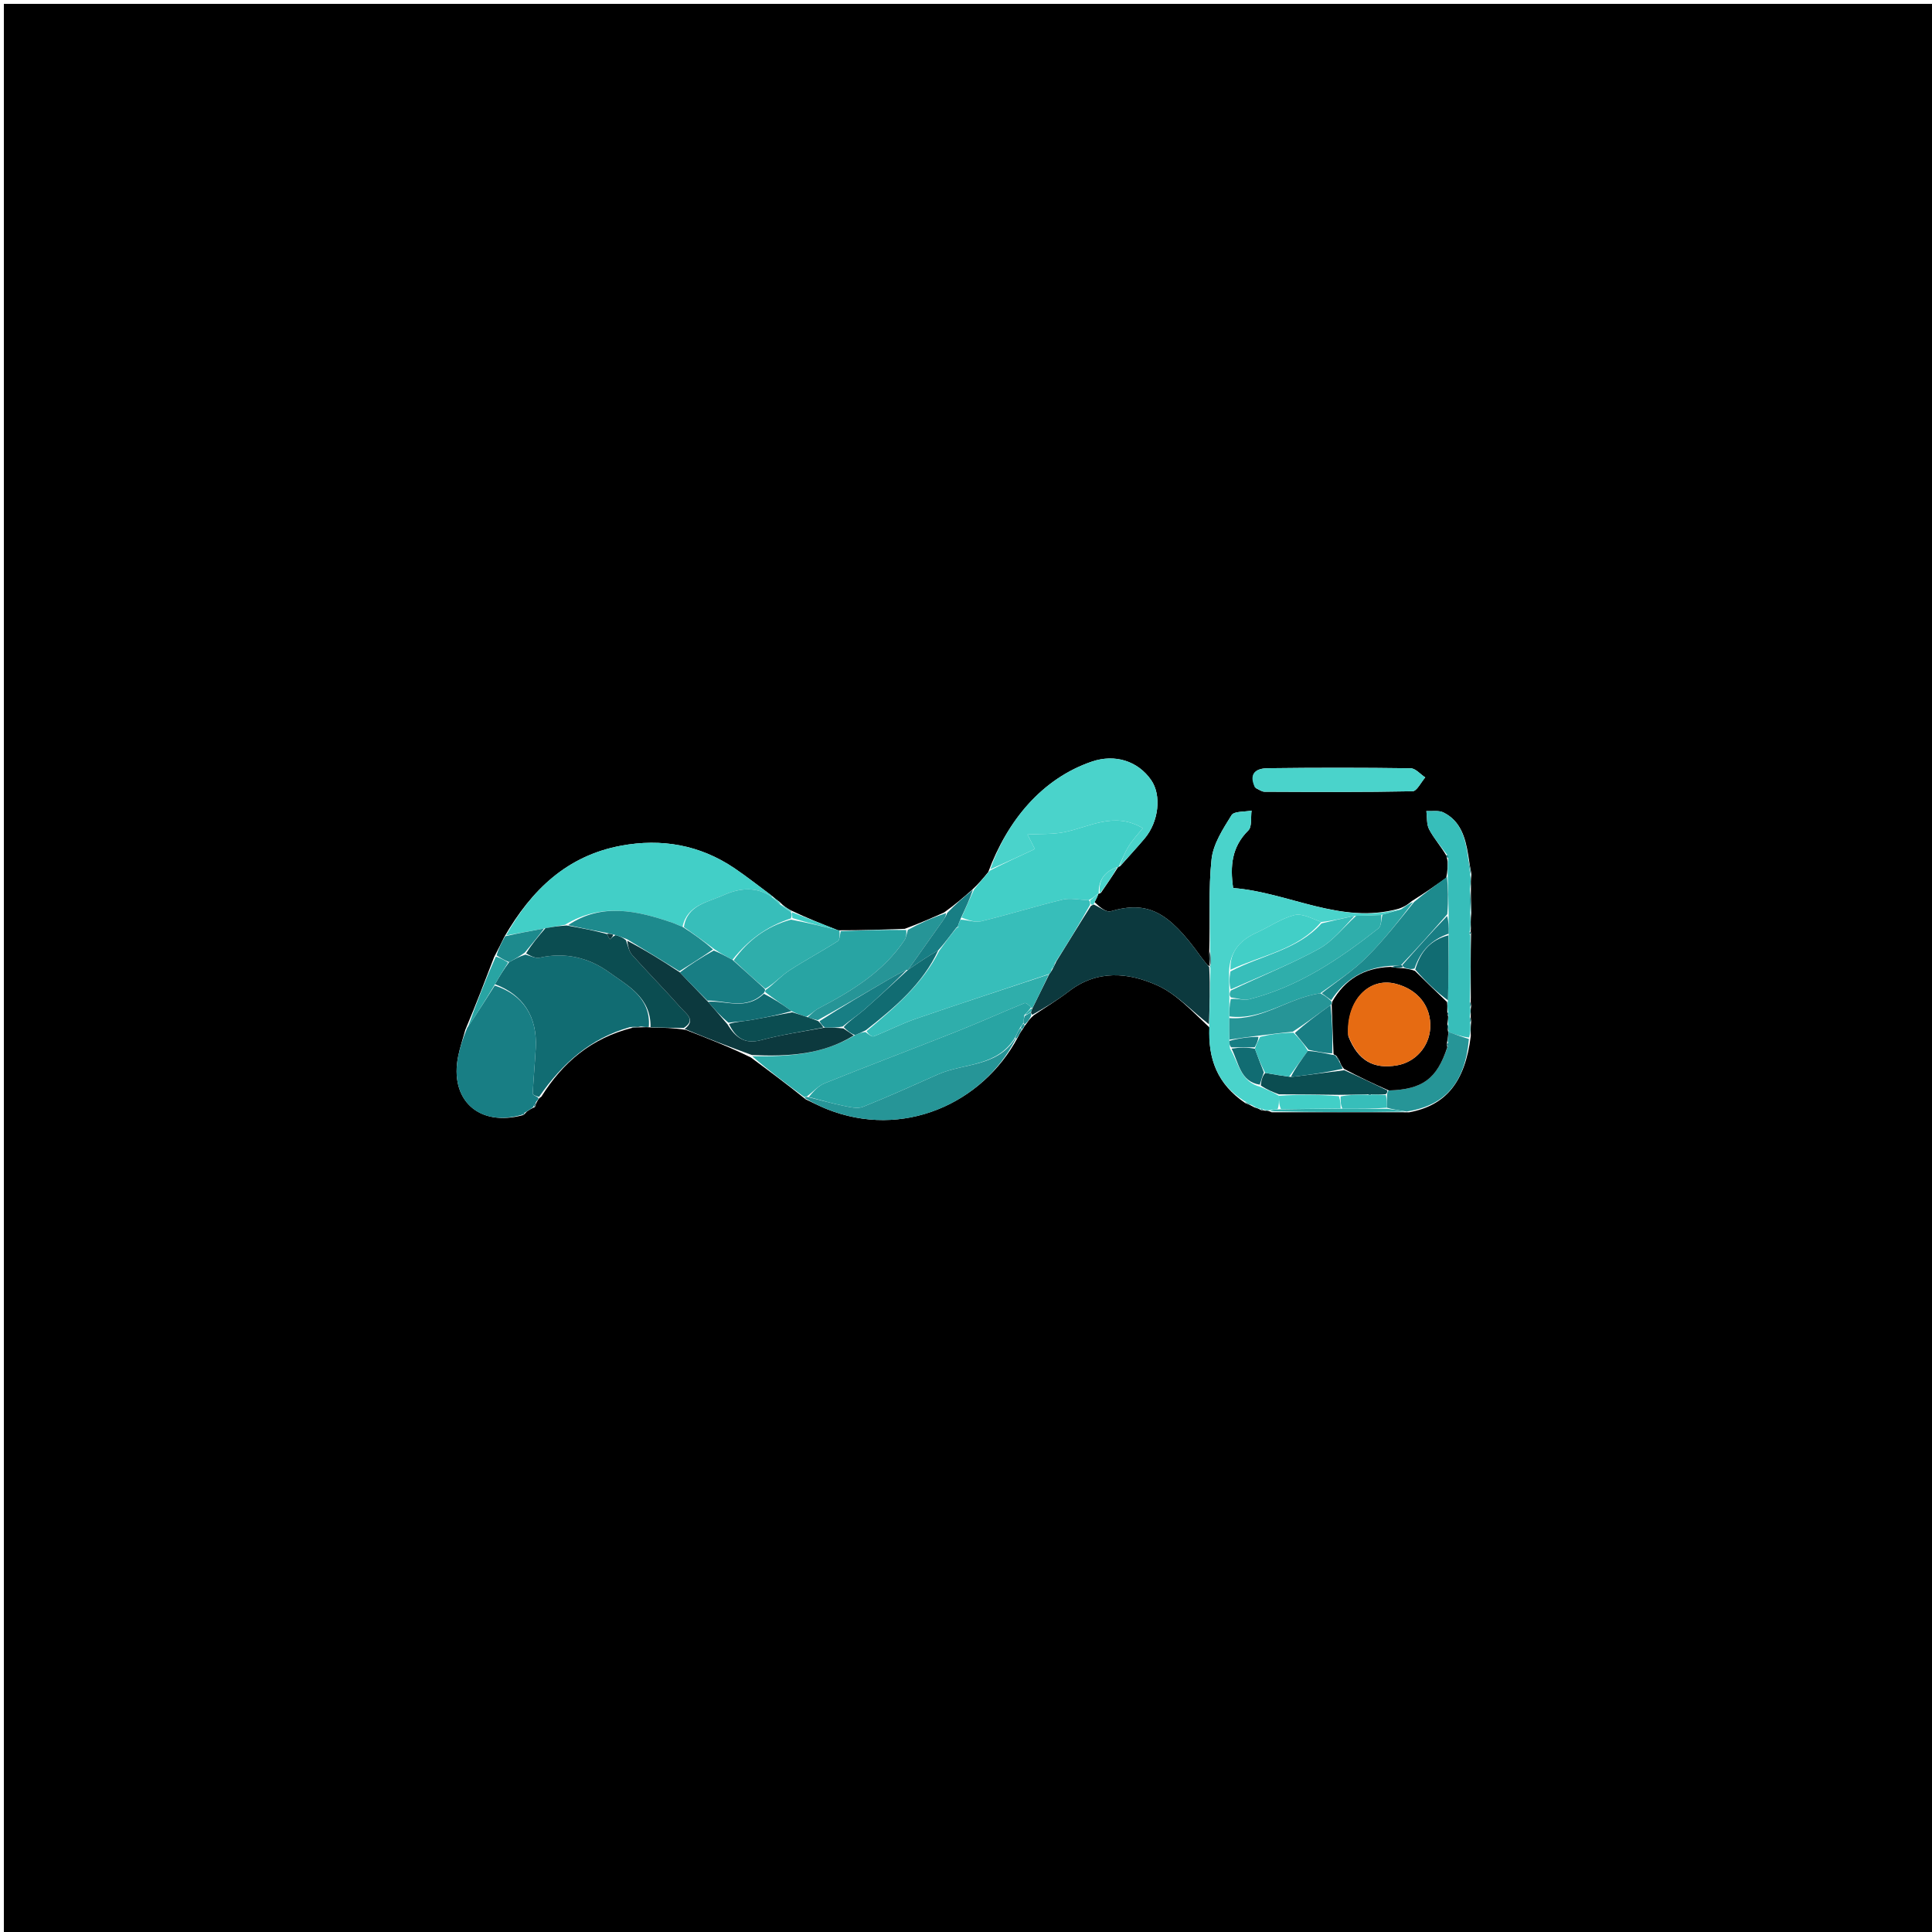 <svg version="1.1" id="Layer_1" xmlns="http://www.w3.org/2000/svg" xmlns:xlink="http://www.w3.org/1999/xlink" x="0px" y="0px"
	 width="100%" viewBox="0 0 500 500" enable-background="new 0 0 500 500" xml:space="preserve">
<path fill="#000000" opacity="1" stroke="none" 
	d="
M269,501 
	C179.333,501 90.167,501 1,501 
	C1,334.333 1,167.667 1,1 
	C167.667,1 334.333,1 501,1 
	C501,167.667 501,334.333 501,501 
	C423.833,501 346.667,501 269,501 
M264.83,266.136 
	C264.976,265.839 265.123,265.542 265.697,264.867 
	C266.117,264.234 266.538,263.602 267.585,262.707 
	C270.605,260.669 273.743,258.784 276.622,256.564 
	C283.957,250.907 292.019,251.633 299.541,255.033 
	C304.489,257.27 308.465,261.656 313.04,265.938 
	C312.59,273.937 315.019,280.569 322.265,285.466 
	C322.851,285.69 323.437,285.913 324.634,286.581 
	C325.117,286.715 325.601,286.85 326.413,287.33 
	C326.413,287.33 326.882,287.249 327.407,287.467 
	C327.777,287.421 328.148,287.376 329.113,287.856 
	C340.722,287.864 352.33,287.872 364.713,287.86 
	C374.168,286.088 379.154,280.102 380.638,268.129 
	C380.597,267.087 380.556,266.045 380.739,264.352 
	C380.663,263.905 380.587,263.458 380.638,262.346 
	C380.595,261.898 380.553,261.451 380.741,260.355 
	C380.663,259.91 380.585,259.465 380.641,258.092 
	C380.606,252.733 380.571,247.375 380.713,241.505 
	C380.655,241.334 380.598,241.163 380.666,240.199 
	C380.62,239.131 380.574,238.063 380.779,236.152 
	C380.708,234.115 380.637,232.078 380.681,229.28 
	C380.646,228.512 380.611,227.745 380.815,226.263 
	C380.55,224.857 380.285,223.45 379.97,221.246 
	C379.241,216.759 378.01,212.476 373.569,210.268 
	C372.338,209.656 370.635,209.993 369.148,209.895 
	C369.356,211.494 369.159,213.307 369.862,214.646 
	C371.06,216.928 372.824,218.912 374.335,221.468 
	C374.363,221.786 374.505,222.041 374.641,222.963 
	C374.649,224.195 374.657,225.427 374.279,227.215 
	C371.523,229.149 368.768,231.083 365.386,233.196 
	C364.555,233.883 363.724,234.569 362.037,235.162 
	C346.966,239.371 333.541,230.936 319.139,229.82 
	C318.309,224.132 318.77,219.157 323.059,214.924 
	C324.058,213.937 323.661,211.535 323.906,209.784 
	C322.122,210.139 319.385,209.901 318.73,210.956 
	C316.526,214.505 313.98,218.396 313.549,222.372 
	C312.713,230.096 313.223,237.966 312.94,246.616 
	C312.991,247.769 313.043,248.923 313.064,250.063 
	C313.064,250.063 313.097,250.079 312.488,249.743 
	C311.88,248.977 311.238,248.236 310.669,247.442 
	C302.448,235.991 297.064,233.027 287.484,235.821 
	C286.274,236.173 284.532,234.703 283.268,233.475 
	C283.674,232.711 284.079,231.947 284.291,231.235 
	C284.291,231.235 284.354,231.424 284.919,231.059 
	C286.46,228.809 288.001,226.559 289.403,224.334 
	C289.403,224.334 289.446,224.468 289.982,224.079 
	C292.063,221.728 294.189,219.416 296.215,217.02 
	C299.909,212.651 300.647,205.798 297.915,201.877 
	C294.481,196.946 288.561,195.06 282.579,197.096 
	C269.687,201.485 260.711,212.363 255.754,225.697 
	C254.54,227.182 253.327,228.667 251.485,230.371 
	C249.337,232.244 247.19,234.116 244.332,236.15 
	C241.212,237.535 238.093,238.92 234.146,240.379 
	C228.597,240.577 223.049,240.776 216.885,240.758 
	C212.904,239.195 208.923,237.632 204.578,235.557 
	C203.707,235.051 202.836,234.545 201.795,233.447 
	C201.169,232.985 200.543,232.522 199.454,231.591 
	C196.336,229.287 193.293,226.871 190.083,224.701 
	C181.136,218.654 171.219,216.918 160.725,218.867 
	C146.857,221.443 137.627,230.161 130.493,242.507 
	C129.75,244.029 129.007,245.55 127.883,247.676 
	C125.548,253.776 123.213,259.876 120.417,266.536 
	C119.804,268.771 119.07,270.98 118.599,273.245 
	C116.231,284.627 123.899,291.727 135.417,288.582 
	C135.683,288.456 135.801,288.246 136.347,287.668 
	C136.876,287.302 137.404,286.936 138.44,286.499 
	C138.567,286.016 138.695,285.533 139.269,284.627 
	C139.365,284.445 139.461,284.264 140.115,283.799 
	C145.587,275.066 152.909,268.687 163.742,265.968 
	C164.493,265.913 165.245,265.857 166.636,265.842 
	C167.062,265.817 167.488,265.792 168.811,265.919 
	C171.52,265.961 174.229,266.002 177.46,266.532 
	C183.02,268.695 188.58,270.858 194.307,273.659 
	C198.93,277.084 203.552,280.51 208.53,284.513 
	C210.323,285.348 212.082,286.266 213.914,287.005 
	C233.597,294.941 254.225,285.622 263.361,268.555 
	C263.713,267.845 264.065,267.135 264.83,266.136 
M325.012,203.98 
	C325.764,204.3 326.515,204.897 327.268,204.901 
	C340.037,204.957 352.808,205.033 365.573,204.777 
	C366.689,204.755 367.76,202.444 368.851,201.196 
	C367.59,200.371 366.339,198.848 365.067,198.83 
	C352.742,198.66 340.413,198.661 328.088,198.815 
	C325.382,198.849 322.968,199.899 325.012,203.98 
z"/>
<path fill="#42CFC7" opacity="1" stroke="none" 
	d="
M130.979,242.089 
	C137.627,230.161 146.857,221.443 160.725,218.867 
	C171.219,216.918 181.136,218.654 190.083,224.701 
	C193.293,226.871 196.336,229.287 199.714,231.805 
	C199.974,232.019 199.94,232.074 199.57,231.998 
	C195.219,229.123 190.666,230.091 187.086,231.733 
	C183.275,233.481 177.823,234.162 176.637,239.862 
	C175.53,239.458 174.803,239.06 174.03,238.795 
	C164.84,235.64 155.662,233.589 146.229,239.328 
	C144.28,239.673 142.721,239.943 140.801,240.296 
	C137.286,240.949 134.132,241.519 130.979,242.089 
z"/>
<path fill="#116C72" opacity="1" stroke="none" 
	d="
M162.996,265.832 
	C152.909,268.687 145.587,275.066 139.512,283.868 
	C138.546,283.632 137.852,283.31 137.867,283.025 
	C138.076,279.097 138.442,275.178 138.654,271.25 
	C139.094,263.074 135.353,257.416 128.105,254.716 
	C129.285,252.614 130.397,250.855 131.779,248.991 
	C133.257,248.197 134.465,247.507 136.009,247.047 
	C137.466,247.484 138.673,248.07 139.695,247.838 
	C146.256,246.348 152.432,247.864 157.563,251.573 
	C162.344,255.028 168.515,258.119 167.914,265.766 
	C167.488,265.792 167.062,265.817 166.087,265.672 
	C164.691,265.612 163.844,265.722 162.996,265.832 
z"/>
<path fill="#0C393E" opacity="1" stroke="none" 
	d="
M283.036,234.077 
	C284.532,234.703 286.274,236.173 287.484,235.821 
	C297.064,233.027 302.448,235.991 310.669,247.442 
	C311.238,248.236 311.88,248.977 312.942,250.293 
	C313.223,255.589 313.05,260.334 312.876,265.08 
	C308.465,261.656 304.489,257.27 299.541,255.033 
	C292.019,251.633 283.957,250.907 276.622,256.564 
	C273.743,258.784 270.605,260.669 267.219,262.598 
	C266.853,262.489 266.76,262.007 266.885,261.784 
	C267.027,261.392 267.044,261.222 267.275,260.782 
	C268.802,257.734 270.113,254.958 271.581,252.042 
	C271.917,251.678 272.03,251.424 272.333,250.948 
	C272.791,250.155 272.992,249.554 273.433,248.724 
	C276.48,243.85 279.287,239.205 282.329,234.439 
	C282.722,234.238 282.879,234.157 283.036,234.077 
z"/>
<path fill="#4AD3CB" opacity="1" stroke="none" 
	d="
M312.958,265.509 
	C313.05,260.334 313.223,255.589 313.246,250.462 
	C313.097,250.079 313.064,250.063 313.289,249.821 
	C313.402,248.312 313.289,247.044 313.176,245.776 
	C313.223,237.966 312.713,230.096 313.549,222.372 
	C313.98,218.396 316.526,214.505 318.73,210.956 
	C319.385,209.901 322.122,210.139 323.906,209.784 
	C323.661,211.535 324.058,213.937 323.059,214.924 
	C318.77,219.157 318.309,224.132 319.139,229.82 
	C333.541,230.936 346.966,239.371 362.145,235.301 
	C360.763,235.861 359.274,236.282 357.461,236.802 
	C355.072,236.939 353.008,236.976 350.562,237.024 
	C347.457,237.679 344.734,238.324 341.911,238.617 
	C339.519,237.722 337.003,236.309 334.983,236.827 
	C331.561,237.706 328.49,239.886 325.203,241.368 
	C320.954,243.283 318.257,246.239 318.079,251.507 
	C318.102,253.313 318.128,254.704 318.137,256.423 
	C318.142,257.189 318.164,257.627 318.156,258.481 
	C318.145,260.281 318.163,261.666 318.141,263.478 
	C318.129,265.622 318.156,267.339 318.158,269.39 
	C318.173,270.169 318.213,270.613 318.33,271.387 
	C320.604,275.095 320.984,279.939 326.223,281.294 
	C327.992,282.071 329.491,282.641 330.99,283.592 
	C331.014,284.991 331.037,286.008 330.636,287.075 
	C329.648,287.193 329.083,287.261 328.519,287.33 
	C328.148,287.376 327.777,287.421 327.113,287.218 
	C326.563,286.744 326.318,286.749 326.084,286.984 
	C325.601,286.85 325.117,286.715 324.216,286.151 
	C323.23,285.479 322.661,285.236 322.093,284.993 
	C315.019,280.569 312.59,273.937 312.958,265.509 
z"/>
<path fill="#42CFC7" opacity="1" stroke="none" 
	d="
M252.114,230.153 
	C253.327,228.667 254.54,227.182 256.187,225.303 
	C260.365,223.179 264.11,221.449 267.829,219.732 
	C267.144,218.379 266.303,216.722 265.92,215.966 
	C269.383,215.776 272.441,215.951 275.353,215.379 
	C281.94,214.086 288.291,209.924 295.744,214.324 
	C294.439,215.968 293.095,217.37 292.101,218.988 
	C291.043,220.709 290.317,222.633 289.446,224.468 
	C289.446,224.468 289.403,224.334 289.111,224.402 
	C285.572,225.659 284.225,228.068 284.354,231.424 
	C284.354,231.424 284.291,231.235 284.109,231.334 
	C283.328,231.957 282.729,232.482 281.727,232.978 
	C279.221,232.877 277.004,232.337 275.034,232.814 
	C267.952,234.532 260.981,236.711 253.9,238.433 
	C252.326,238.816 250.47,238.044 248.84,237.465 
	C249.995,234.802 251.054,232.478 252.114,230.153 
z"/>
<path fill="#4AD3CB" opacity="1" stroke="none" 
	d="
M289.714,224.273 
	C290.317,222.633 291.043,220.709 292.101,218.988 
	C293.095,217.37 294.439,215.968 295.744,214.324 
	C288.291,209.924 281.94,214.086 275.353,215.379 
	C272.441,215.951 269.383,215.776 265.92,215.966 
	C266.303,216.722 267.144,218.379 267.829,219.732 
	C264.11,221.449 260.365,223.179 256.271,224.987 
	C260.711,212.363 269.687,201.485 282.579,197.096 
	C288.561,195.06 294.481,196.946 297.915,201.877 
	C300.647,205.798 299.909,212.651 296.215,217.02 
	C294.189,219.416 292.063,221.728 289.714,224.273 
z"/>
<path fill="#2FAEAB" opacity="1" stroke="none" 
	d="
M271.425,252.181 
	C270.113,254.958 268.802,257.734 267.244,260.759 
	C266.999,261.007 266.936,260.962 266.838,260.667 
	C266.209,260.095 265.526,259.447 265.168,259.593 
	C259.319,261.982 253.556,264.581 247.686,266.913 
	C236.282,271.442 224.799,275.771 213.414,280.349 
	C211.736,281.024 210.422,282.605 208.745,283.795 
	C208.551,283.822 208.174,283.935 208.174,283.935 
	C203.552,280.51 198.93,277.084 194.68,273.363 
	C204.105,273.476 212.967,272.921 221.27,267.887 
	C222.345,267.465 223.114,267.127 223.995,267.084 
	C224.788,267.679 225.635,268.401 226.126,268.21 
	C229.817,266.769 233.358,264.914 237.097,263.628 
	C248.503,259.706 259.977,255.982 271.425,252.181 
z"/>
<path fill="#187E84" opacity="1" stroke="none" 
	d="
M128.038,255.059 
	C135.353,257.416 139.094,263.074 138.654,271.25 
	C138.442,275.178 138.076,279.097 137.867,283.025 
	C137.852,283.31 138.546,283.632 139.233,284.01 
	C139.461,284.264 139.365,284.445 138.875,284.986 
	C138.299,285.754 138.115,286.162 137.932,286.57 
	C137.404,286.936 136.876,287.302 135.919,287.881 
	C135.31,288.203 135.159,288.345 135.039,288.519 
	C123.899,291.727 116.231,284.627 118.599,273.245 
	C119.07,270.98 119.804,268.771 120.899,266.029 
	C123.601,262.034 125.819,258.546 128.038,255.059 
z"/>
<path fill="#28A4A3" opacity="1" stroke="none" 
	d="
M217.5,240.974 
	C223.049,240.776 228.597,240.577 234.53,240.688 
	C234.644,241.77 234.523,242.645 234.082,243.304 
	C228.557,251.559 220.394,256.498 211.845,260.968 
	C210.778,261.526 209.929,262.502 208.657,263.141 
	C207.229,262.658 206.121,262.317 204.858,261.677 
	C202.467,259.92 200.23,258.463 198.024,256.746 
	C198.068,256.313 198.082,256.139 198.368,256.055 
	C200.473,254.488 202.132,252.568 204.173,251.231 
	C208.282,248.539 212.64,246.229 216.784,243.587 
	C217.376,243.21 217.351,241.867 217.584,240.977 
	C217.556,240.983 217.5,240.974 217.5,240.974 
z"/>
<path fill="#37BEBA" opacity="1" stroke="none" 
	d="
M380.536,242.016 
	C380.571,247.375 380.606,252.733 380.411,258.718 
	C380.291,259.898 380.401,260.45 380.511,261.003 
	C380.553,261.451 380.595,261.898 380.41,262.842 
	C380.293,263.893 380.404,264.448 380.514,265.004 
	C380.556,266.045 380.597,267.087 380.223,268.509 
	C378.18,268.289 376.553,267.689 374.868,267.104 
	C374.81,267.119 374.766,267.009 374.894,266.678 
	C374.938,265.889 374.853,265.432 374.75,264.661 
	C374.748,263.928 374.764,263.509 374.866,262.785 
	C374.886,262.279 374.82,262.078 374.699,261.562 
	C374.599,260.61 374.554,259.973 374.725,258.887 
	C374.911,252.978 374.88,247.517 374.909,241.64 
	C374.934,239.827 374.899,238.431 374.906,236.572 
	C374.852,232.958 374.758,229.808 374.664,226.658 
	C374.657,225.427 374.649,224.195 374.758,222.366 
	C374.851,221.414 374.676,221.165 374.351,221.021 
	C372.824,218.912 371.06,216.928 369.862,214.646 
	C369.159,213.307 369.356,211.494 369.148,209.895 
	C370.635,209.993 372.338,209.656 373.569,210.268 
	C378.01,212.476 379.241,216.759 379.95,222.005 
	C380.146,224.169 380.361,225.573 380.576,226.977 
	C380.611,227.745 380.646,228.512 380.448,229.971 
	C380.318,232.774 380.423,234.885 380.528,236.995 
	C380.574,238.063 380.62,239.131 380.474,240.694 
	C380.132,241.537 380.217,241.813 380.536,242.016 
z"/>
<path fill="#0B4D51" opacity="1" stroke="none" 
	d="
M168.362,265.843 
	C168.515,258.119 162.344,255.028 157.563,251.573 
	C152.432,247.864 146.256,246.348 139.695,247.838 
	C138.673,248.07 137.466,247.484 136.158,246.746 
	C137.701,244.215 139.432,242.214 141.162,240.214 
	C142.721,239.943 144.28,239.673 146.641,239.508 
	C150.646,240.224 153.849,240.834 157.095,241.731 
	C157.374,242.378 157.612,242.737 157.849,243.097 
	C158.237,242.725 158.625,242.354 159.334,241.995 
	C160.435,242.329 161.217,242.651 162.005,243.349 
	C162.53,244.879 162.803,246.256 163.609,247.153 
	C167.802,251.819 172.206,256.296 176.365,260.991 
	C177.562,262.342 180.196,263.992 176.938,266.044 
	C174.229,266.002 171.52,265.961 168.362,265.843 
z"/>
<path fill="#0C393E" opacity="1" stroke="none" 
	d="
M177.199,266.288 
	C180.196,263.992 177.562,262.342 176.365,260.991 
	C172.206,256.296 167.802,251.819 163.609,247.153 
	C162.803,246.256 162.53,244.879 162.334,243.471 
	C167.049,245.931 171.441,248.643 175.951,251.649 
	C178.408,254.279 180.747,256.616 183.229,259.245 
	C184.961,261.284 186.549,263.031 188.276,265.094 
	C190.398,268.614 192.802,270.295 196.954,269.185 
	C202.251,267.77 207.714,266.976 213.512,265.923 
	C215.278,265.954 216.638,265.977 218.259,266.15 
	C219.335,266.857 220.149,267.413 220.964,267.97 
	C212.967,272.921 204.105,273.476 194.597,273.043 
	C188.58,270.858 183.02,268.695 177.199,266.288 
z"/>
<path fill="#269597" opacity="1" stroke="none" 
	d="
M208.352,284.224 
	C208.174,283.935 208.551,283.822 209.118,283.929 
	C212.575,284.768 215.445,285.604 218.364,286.193 
	C219.992,286.521 221.929,287.004 223.338,286.443 
	C229.886,283.834 236.313,280.918 242.756,278.05 
	C249.454,275.068 258.085,276.193 262.716,268.749 
	C262.767,268.797 262.869,268.893 262.869,268.893 
	C254.225,285.622 233.597,294.941 213.914,287.005 
	C212.082,286.266 210.323,285.348 208.352,284.224 
z"/>
<path fill="#4AD3CB" opacity="1" stroke="none" 
	d="
M324.749,203.76 
	C322.968,199.899 325.382,198.849 328.088,198.815 
	C340.413,198.661 352.742,198.66 365.067,198.83 
	C366.339,198.848 367.59,200.371 368.851,201.196 
	C367.76,202.444 366.689,204.755 365.573,204.777 
	C352.808,205.033 340.037,204.957 327.268,204.901 
	C326.515,204.897 325.764,204.3 324.749,203.76 
z"/>
<path fill="#28A4A3" opacity="1" stroke="none" 
	d="
M357.785,236.702 
	C359.274,236.282 360.763,235.861 362.572,235.348 
	C363.724,234.569 364.555,233.883 365.696,233.477 
	C361.873,238.496 357.983,243.482 353.527,247.894 
	C350.071,251.316 345.907,254.022 341.668,257.058 
	C333.376,258.28 326.674,264.126 318.181,263.051 
	C318.163,261.666 318.145,260.281 318.513,258.546 
	C320.355,258.36 321.92,258.956 323.249,258.62 
	C335.97,255.404 346.596,248.256 356.717,240.278 
	C357.516,239.648 357.449,237.92 357.785,236.702 
z"/>
<path fill="#1D8A8D" opacity="1" stroke="none" 
	d="
M342.058,257.046 
	C345.907,254.022 350.071,251.316 353.527,247.894 
	C357.983,243.482 361.873,238.496 366.009,233.387 
	C368.768,231.083 371.523,229.149 374.471,226.937 
	C374.758,229.808 374.852,232.958 374.557,236.592 
	C370.422,241.301 366.675,245.526 362.57,249.791 
	C361.492,249.89 360.773,249.947 359.661,249.974 
	C352.892,250.497 348.043,253.501 344.51,258.855 
	C343.532,258.156 342.795,257.601 342.058,257.046 
z"/>
<path fill="#269597" opacity="1" stroke="none" 
	d="
M374.925,267.089 
	C376.553,267.689 378.18,268.289 380.155,268.895 
	C379.154,280.102 374.168,286.088 364.029,287.669 
	C361.915,287.307 360.485,287.134 358.952,286.681 
	C358.895,285.407 358.941,284.413 358.983,283.211 
	C359.074,282.729 359.084,282.454 359.431,282.211 
	C368.226,281.955 371.918,279.125 374.683,270.763 
	C374.863,270.273 374.831,269.988 374.634,269.382 
	C374.695,268.394 374.81,267.742 374.925,267.089 
z"/>
<path fill="#269597" opacity="1" stroke="none" 
	d="
M208.978,263.284 
	C209.929,262.502 210.778,261.526 211.845,260.968 
	C220.394,256.498 228.557,251.559 234.082,243.304 
	C234.523,242.645 234.644,241.77 234.943,240.65 
	C238.093,238.92 241.212,237.535 244.804,236.313 
	C244.843,237.088 244.412,237.702 243.979,238.314 
	C240.986,242.54 237.992,246.766 234.999,250.995 
	C234.999,250.999 234.991,250.999 234.631,251.016 
	C232.867,251.826 231.453,252.603 230.061,253.417 
	C224.022,256.951 217.99,260.496 211.636,264.02 
	C210.537,263.763 209.758,263.523 208.978,263.284 
z"/>
<path fill="#187E84" opacity="1" stroke="none" 
	d="
M234.999,250.992 
	C237.992,246.766 240.986,242.54 243.979,238.314 
	C244.412,237.702 244.843,237.088 245.159,236.232 
	C247.19,234.116 249.337,232.244 251.799,230.262 
	C251.054,232.478 249.995,234.802 248.654,237.669 
	C248.204,238.732 248.036,239.253 247.852,239.805 
	C247.836,239.836 247.776,239.872 247.512,240.063 
	C245.854,242.193 244.461,244.133 242.827,245.927 
	C240.056,247.519 237.528,249.255 234.999,250.992 
z"/>
<path fill="#2FAEAB" opacity="1" stroke="none" 
	d="
M359.054,286.962 
	C360.485,287.134 361.915,287.307 363.642,287.68 
	C352.33,287.872 340.722,287.864 328.816,287.593 
	C329.083,287.261 329.648,287.193 331.095,287.097 
	C336.971,287.007 341.963,286.944 347.42,286.915 
	C351.608,286.953 355.331,286.958 359.054,286.962 
z"/>
<path fill="#28A4A3" opacity="1" stroke="none" 
	d="
M128.105,254.716 
	C125.819,258.546 123.601,262.034 121.13,265.749 
	C123.213,259.876 125.548,253.776 128.329,247.553 
	C129.686,247.986 130.598,248.541 131.509,249.096 
	C130.397,250.855 129.285,252.614 128.105,254.716 
z"/>
<path fill="#1D8A8D" opacity="1" stroke="none" 
	d="
M131.779,248.991 
	C130.598,248.541 129.686,247.986 128.519,247.251 
	C129.007,245.55 129.75,244.029 130.736,242.298 
	C134.132,241.519 137.286,240.949 140.801,240.296 
	C139.432,242.214 137.701,244.215 135.822,246.516 
	C134.465,247.507 133.257,248.197 131.779,248.991 
z"/>
<path fill="#42CFC7" opacity="1" stroke="none" 
	d="
M204.941,236.069 
	C208.923,237.632 212.904,239.195 217.192,240.866 
	C217.5,240.974 217.556,240.983 217.222,240.834 
	C212.948,239.755 209.007,238.825 205.057,237.589 
	C205.008,236.877 204.969,236.471 204.945,236.045 
	C204.96,236.026 204.941,236.069 204.941,236.069 
z"/>
<path fill="#4AD3CB" opacity="1" stroke="none" 
	d="
M284.637,231.242 
	C284.225,228.068 285.572,225.659 289.18,224.39 
	C288.001,226.559 286.46,228.809 284.637,231.242 
z"/>
<path fill="#269597" opacity="1" stroke="none" 
	d="
M380.654,236.574 
	C380.423,234.885 380.318,232.774 380.389,230.352 
	C380.637,232.078 380.708,234.115 380.654,236.574 
z"/>
<path fill="#42CFC7" opacity="1" stroke="none" 
	d="
M201.966,234.039 
	C202.836,234.545 203.707,235.051 204.76,235.813 
	C204.941,236.069 204.96,236.026 204.626,235.975 
	C203.513,235.299 202.734,234.672 201.962,234.036 
	C201.97,234.027 201.966,234.039 201.966,234.039 
z"/>
<path fill="#269597" opacity="1" stroke="none" 
	d="
M380.696,226.62 
	C380.361,225.573 380.146,224.169 379.976,222.404 
	C380.285,223.45 380.55,224.857 380.696,226.62 
z"/>
<path fill="#0C393E" opacity="1" stroke="none" 
	d="
M313.058,246.196 
	C313.289,247.044 313.402,248.312 313.304,249.829 
	C313.043,248.923 312.991,247.769 313.058,246.196 
z"/>
<path fill="#4AD3CB" opacity="1" stroke="none" 
	d="
M282.129,233.006 
	C282.729,232.482 283.328,231.957 284.206,231.308 
	C284.079,231.947 283.674,232.711 283.152,233.776 
	C282.879,234.157 282.722,234.238 282.341,234.051 
	C282.122,233.524 282.126,233.265 282.129,233.006 
z"/>
<path fill="#269597" opacity="1" stroke="none" 
	d="
M266.76,262.007 
	C266.76,262.007 266.853,262.489 266.905,262.729 
	C266.538,263.602 266.117,264.234 265.381,264.971 
	C265.066,265.076 264.86,264.909 264.896,264.595 
	C264.957,263.86 264.983,263.44 265.23,262.895 
	C265.888,262.516 266.324,262.261 266.76,262.007 
z"/>
<path fill="#42CFC7" opacity="1" stroke="none" 
	d="
M199.945,232.039 
	C200.543,232.522 201.169,232.985 201.881,233.743 
	C201.966,234.039 201.97,234.027 201.69,233.922 
	C200.92,233.236 200.43,232.655 199.94,232.074 
	C199.94,232.074 199.974,232.019 199.945,232.039 
z"/>
<path fill="#0B4D51" opacity="1" stroke="none" 
	d="
M163.369,265.9 
	C163.844,265.722 164.691,265.612 165.767,265.652 
	C165.245,265.857 164.493,265.913 163.369,265.9 
z"/>
<path fill="#269597" opacity="1" stroke="none" 
	d="
M264.418,266.424 
	C264.065,267.135 263.713,267.845 263.115,268.724 
	C262.869,268.893 262.767,268.797 262.809,268.458 
	C263.218,267.399 263.587,266.68 264.071,266.076 
	C264.186,266.193 264.418,266.424 264.418,266.424 
z"/>
<path fill="#2FAEAB" opacity="1" stroke="none" 
	d="
M322.179,285.23 
	C322.661,285.236 323.23,285.479 323.911,285.929 
	C323.437,285.913 322.851,285.69 322.179,285.23 
z"/>
<path fill="#116C72" opacity="1" stroke="none" 
	d="
M138.186,286.534 
	C138.115,286.162 138.299,285.754 138.652,285.198 
	C138.695,285.533 138.567,286.016 138.186,286.534 
z"/>
<path fill="#269597" opacity="1" stroke="none" 
	d="
M380.627,264.678 
	C380.404,264.448 380.293,263.893 380.347,263.175 
	C380.587,263.458 380.663,263.905 380.627,264.678 
z"/>
<path fill="#269597" opacity="1" stroke="none" 
	d="
M380.626,260.679 
	C380.401,260.45 380.291,259.898 380.344,259.182 
	C380.585,259.465 380.663,259.91 380.626,260.679 
z"/>
<path fill="#269597" opacity="1" stroke="none" 
	d="
M265.167,265.16 
	C265.123,265.542 264.976,265.839 264.624,266.28 
	C264.418,266.424 264.186,266.193 264.211,265.892 
	C264.435,265.355 264.643,265.128 264.86,264.909 
	C264.86,264.909 265.066,265.076 265.167,265.16 
z"/>
<path fill="#269597" opacity="1" stroke="none" 
	d="
M380.624,241.761 
	C380.217,241.813 380.132,241.537 380.411,241.09 
	C380.598,241.163 380.655,241.334 380.624,241.761 
z"/>
<path fill="#2FAEAB" opacity="1" stroke="none" 
	d="
M326.248,287.157 
	C326.318,286.749 326.563,286.744 326.85,287.109 
	C326.882,287.249 326.413,287.33 326.248,287.157 
z"/>
<path fill="#1D8A8D" opacity="1" stroke="none" 
	d="
M374.343,221.244 
	C374.676,221.165 374.851,221.414 374.818,222 
	C374.505,222.041 374.363,221.786 374.343,221.244 
z"/>
<path fill="#116C72" opacity="1" stroke="none" 
	d="
M135.228,288.55 
	C135.159,288.345 135.31,288.203 135.631,288.023 
	C135.801,288.246 135.683,288.456 135.228,288.55 
z"/>
<path fill="#37BEBA" opacity="1" stroke="none" 
	d="
M199.57,231.998 
	C200.43,232.655 200.92,233.236 201.682,233.931 
	C202.734,234.672 203.513,235.299 204.611,235.995 
	C204.969,236.471 205.008,236.877 204.693,237.689 
	C198.229,239.793 193.524,243.44 189.551,248.394 
	C187.855,247.482 186.476,246.716 184.906,245.672 
	C182.142,243.573 179.568,241.751 176.994,239.93 
	C177.823,234.162 183.275,233.481 187.086,231.733 
	C190.666,230.091 195.219,229.123 199.57,231.998 
z"/>
<path fill="#1D8A8D" opacity="1" stroke="none" 
	d="
M176.637,239.862 
	C179.568,241.751 182.142,243.573 184.533,245.709 
	C181.511,247.801 178.672,249.578 175.833,251.356 
	C171.441,248.643 167.049,245.931 162.328,243.096 
	C161.217,242.651 160.435,242.329 159.009,241.899 
	C157.926,241.676 157.489,241.56 157.052,241.444 
	C153.849,240.834 150.646,240.224 147.03,239.434 
	C155.662,233.589 164.84,235.64 174.03,238.795 
	C174.803,239.06 175.53,239.458 176.637,239.862 
z"/>
<path fill="#37BEBA" opacity="1" stroke="none" 
	d="
M281.727,232.978 
	C282.126,233.265 282.122,233.524 282.106,234.172 
	C279.287,239.205 276.48,243.85 273.199,248.941 
	C272.508,249.971 272.292,250.556 272.076,251.14 
	C272.03,251.424 271.917,251.678 271.581,252.042 
	C259.977,255.982 248.503,259.706 237.097,263.628 
	C233.358,264.914 229.817,266.769 226.126,268.21 
	C225.635,268.401 224.788,267.679 224.25,266.874 
	C231.718,260.615 238.783,254.622 243.069,246.072 
	C244.461,244.133 245.854,242.193 247.578,240.126 
	C247.908,239.998 248.109,240 248.109,240 
	C248.109,240 247.868,239.774 247.868,239.774 
	C248.036,239.253 248.204,238.732 248.558,238.007 
	C250.47,238.044 252.326,238.816 253.9,238.433 
	C260.981,236.711 267.952,234.532 275.034,232.814 
	C277.004,232.337 279.221,232.877 281.727,232.978 
z"/>
<path fill="#2FAEAB" opacity="1" stroke="none" 
	d="
M266.885,261.784 
	C266.324,262.261 265.888,262.516 265.315,262.606 
	C265.765,261.948 266.351,261.455 266.936,260.962 
	C266.936,260.962 266.999,261.007 267.03,261.03 
	C267.044,261.222 267.027,261.392 266.885,261.784 
z"/>
<path fill="#2FAEAB" opacity="1" stroke="none" 
	d="
M272.333,250.948 
	C272.292,250.556 272.508,249.971 272.959,249.17 
	C272.992,249.554 272.791,250.155 272.333,250.948 
z"/>
<path fill="#2FAEAB" opacity="1" stroke="none" 
	d="
M357.461,236.802 
	C357.449,237.92 357.516,239.648 356.717,240.278 
	C346.596,248.256 335.97,255.404 323.249,258.62 
	C321.92,258.956 320.355,258.36 318.543,258.131 
	C318.164,257.627 318.142,257.189 318.494,256.371 
	C326.357,252.584 334.055,249.555 341.252,245.612 
	C344.945,243.589 347.742,239.932 350.944,237.014 
	C353.008,236.976 355.072,236.939 357.461,236.802 
z"/>
<path fill="#37BEBA" opacity="1" stroke="none" 
	d="
M350.562,237.024 
	C347.742,239.932 344.945,243.589 341.252,245.612 
	C334.055,249.555 326.357,252.584 318.51,256.043 
	C318.128,254.704 318.102,253.313 318.426,251.408 
	C326.619,247.109 335.785,245.903 342.011,238.968 
	C344.734,238.324 347.457,237.679 350.562,237.024 
z"/>
<path fill="#42CFC7" opacity="1" stroke="none" 
	d="
M341.911,238.617 
	C335.785,245.903 326.619,247.109 318.429,250.992 
	C318.257,246.239 320.954,243.283 325.203,241.368 
	C328.49,239.886 331.561,237.706 334.983,236.827 
	C337.003,236.309 339.519,237.722 341.911,238.617 
z"/>
<path fill="#269597" opacity="1" stroke="none" 
	d="
M341.668,257.058 
	C342.795,257.601 343.532,258.156 344.529,259.108 
	C344.739,259.668 344.689,259.829 344.342,260.111 
	C341.001,262.517 337.957,264.803 334.564,267.012 
	C331.55,267.298 328.885,267.662 325.797,268.016 
	C322.977,268.357 320.58,268.706 318.183,269.056 
	C318.156,267.339 318.129,265.622 318.141,263.478 
	C326.674,264.126 333.376,258.28 341.668,257.058 
z"/>
<path fill="#0B4D51" opacity="1" stroke="none" 
	d="
M359.009,282.175 
	C359.084,282.454 359.074,282.729 358.656,283.175 
	C357.239,283.319 356.145,283.29 354.778,283.212 
	C354.322,283.191 354.139,283.22 353.517,283.226 
	C351.032,283.272 348.985,283.341 346.507,283.342 
	C341.046,283.254 336.018,283.232 330.99,283.211 
	C329.491,282.641 327.992,282.071 326.296,280.925 
	C326.43,279.404 326.76,278.46 327.439,277.665 
	C329.727,278.09 331.666,278.366 334.081,278.722 
	C338.892,278.179 343.228,277.556 347.899,276.969 
	C351.825,278.728 355.417,280.452 359.009,282.175 
z"/>
<path fill="#42CFC7" opacity="1" stroke="none" 
	d="
M330.99,283.592 
	C336.018,283.232 341.046,283.254 346.505,283.691 
	C346.942,285.031 346.949,285.956 346.956,286.88 
	C341.963,286.944 336.971,287.007 331.519,287.048 
	C331.037,286.008 331.014,284.991 330.99,283.592 
z"/>
<path fill="#116C72" opacity="1" stroke="none" 
	d="
M327.09,277.515 
	C326.76,278.46 326.43,279.404 326.026,280.718 
	C320.984,279.939 320.604,275.095 318.732,271.384 
	C320.942,271.049 322.827,271.047 324.767,271.408 
	C325.579,273.686 326.335,275.6 327.09,277.515 
z"/>
<path fill="#187E84" opacity="1" stroke="none" 
	d="
M324.711,271.045 
	C322.827,271.047 320.942,271.049 318.656,271.054 
	C318.213,270.613 318.173,270.169 318.158,269.39 
	C320.58,268.706 322.977,268.357 325.686,268.338 
	C325.569,269.46 325.14,270.253 324.711,271.045 
z"/>
<path fill="#28A4A3" opacity="1" stroke="none" 
	d="
M266.838,260.667 
	C266.351,261.455 265.765,261.948 265.094,262.73 
	C264.983,263.44 264.957,263.86 264.896,264.595 
	C264.643,265.128 264.435,265.355 264.096,265.776 
	C263.587,266.68 263.218,267.399 262.757,268.41 
	C258.085,276.193 249.454,275.068 242.756,278.05 
	C236.313,280.918 229.886,283.834 223.338,286.443 
	C221.929,287.004 219.992,286.521 218.364,286.193 
	C215.445,285.604 212.575,284.768 209.312,283.901 
	C210.422,282.605 211.736,281.024 213.414,280.349 
	C224.799,275.771 236.282,271.442 247.686,266.913 
	C253.556,264.581 259.319,261.982 265.168,259.593 
	C265.526,259.447 266.209,260.095 266.838,260.667 
z"/>
<path fill="#116C72" opacity="1" stroke="none" 
	d="
M242.827,245.927 
	C238.783,254.622 231.718,260.615 224.139,266.579 
	C223.114,267.127 222.345,267.465 221.27,267.887 
	C220.149,267.413 219.335,266.857 218.343,265.812 
	C219.983,264.013 221.913,262.833 223.59,261.366 
	C227.456,257.985 231.199,254.464 234.991,250.999 
	C234.991,250.999 234.999,250.999 234.999,250.995 
	C237.528,249.255 240.056,247.519 242.827,245.927 
z"/>
<path fill="#2FAEAB" opacity="1" stroke="none" 
	d="
M189.869,248.539 
	C193.524,243.44 198.229,239.793 204.703,237.995 
	C209.007,238.825 212.948,239.755 217.25,240.827 
	C217.351,241.867 217.376,243.21 216.784,243.587 
	C212.64,246.229 208.282,248.539 204.173,251.231 
	C202.132,252.568 200.473,254.488 198.068,255.895 
	C194.953,253.276 192.411,250.908 189.869,248.539 
z"/>
<path fill="#187E84" opacity="1" stroke="none" 
	d="
M189.551,248.394 
	C192.411,250.908 194.953,253.276 197.796,255.805 
	C198.082,256.139 198.068,256.313 197.727,256.925 
	C193.04,261.599 187.908,258.882 183.085,258.953 
	C180.747,256.616 178.408,254.279 175.951,251.649 
	C178.672,249.578 181.511,247.801 184.724,245.987 
	C186.476,246.716 187.855,247.482 189.551,248.394 
z"/>
<path fill="#0B4D51" opacity="1" stroke="none" 
	d="
M208.657,263.141 
	C209.758,263.523 210.537,263.763 211.764,264.264 
	C212.509,264.988 212.807,265.451 213.105,265.914 
	C207.714,266.976 202.251,267.77 196.954,269.185 
	C192.802,270.295 190.398,268.614 188.654,264.985 
	C190.666,264.382 192.457,264.302 194.21,264.004 
	C197.822,263.39 201.413,262.659 205.013,261.976 
	C206.121,262.317 207.229,262.658 208.657,263.141 
z"/>
<path fill="#116C72" opacity="1" stroke="none" 
	d="
M204.858,261.677 
	C201.413,262.659 197.822,263.39 194.21,264.004 
	C192.457,264.302 190.666,264.382 188.515,264.669 
	C186.549,263.031 184.961,261.284 183.229,259.245 
	C187.908,258.882 193.04,261.599 197.697,257.184 
	C200.23,258.463 202.467,259.92 204.858,261.677 
z"/>
<path fill="#000000" opacity="1" stroke="none" 
	d="
M359.431,282.211 
	C355.417,280.452 351.825,278.728 347.816,276.625 
	C347.178,275.832 346.958,275.419 346.753,274.729 
	C346.469,274.036 346.169,273.62 345.701,273.113 
	C345.533,273.023 345.152,273.019 345.11,272.65 
	C344.925,268.184 344.782,264.087 344.639,259.991 
	C344.689,259.829 344.739,259.668 344.77,259.253 
	C348.043,253.501 352.892,250.497 359.873,250.227 
	C361.339,250.503 362.203,250.494 363.423,250.594 
	C364.519,250.799 365.258,250.897 366.189,251.27 
	C369.09,254.142 371.799,256.739 374.508,259.336 
	C374.554,259.973 374.599,260.61 374.553,261.682 
	C374.567,262.442 374.674,262.766 374.78,263.09 
	C374.764,263.509 374.748,263.928 374.589,264.826 
	C374.553,265.874 374.659,266.441 374.766,267.009 
	C374.766,267.009 374.81,267.119 374.868,267.104 
	C374.81,267.742 374.695,268.394 374.528,269.574 
	C374.39,270.401 374.425,270.686 374.581,270.956 
	C371.918,279.125 368.226,281.955 359.431,282.211 
M348.964,268.222 
	C351.423,274.446 355.419,276.803 361.634,275.693 
	C366.339,274.853 369.875,270.847 370.141,266.055 
	C370.448,260.509 367.036,256.117 361.247,254.609 
	C354.276,252.792 348.33,258.909 348.964,268.222 
z"/>
<path fill="#116C72" opacity="1" stroke="none" 
	d="
M374.725,258.887 
	C371.799,256.739 369.09,254.142 366.264,250.926 
	C367.638,246.07 370.428,243.203 374.849,242.057 
	C374.88,247.517 374.911,252.978 374.725,258.887 
z"/>
<path fill="#187E84" opacity="1" stroke="none" 
	d="
M374.909,241.64 
	C370.428,243.203 367.638,246.07 366.072,250.651 
	C365.258,250.897 364.519,250.799 363.4,250.408 
	C363.019,250.114 362.929,249.75 362.929,249.75 
	C366.675,245.526 370.422,241.301 374.517,237.056 
	C374.899,238.431 374.934,239.827 374.909,241.64 
z"/>
<path fill="#116C72" opacity="1" stroke="none" 
	d="
M374.894,266.678 
	C374.659,266.441 374.553,265.874 374.607,265.14 
	C374.853,265.432 374.938,265.889 374.894,266.678 
z"/>
<path fill="#116C72" opacity="1" stroke="none" 
	d="
M374.866,262.785 
	C374.674,262.766 374.567,262.442 374.607,261.997 
	C374.82,262.078 374.886,262.279 374.866,262.785 
z"/>
<path fill="#0C393E" opacity="1" stroke="none" 
	d="
M157.095,241.731 
	C157.489,241.56 157.926,241.676 158.688,241.887 
	C158.625,242.354 158.237,242.725 157.849,243.097 
	C157.612,242.737 157.374,242.378 157.095,241.731 
z"/>
<path fill="#187E84" opacity="1" stroke="none" 
	d="
M213.512,265.923 
	C212.807,265.451 212.509,264.988 212.083,264.281 
	C217.99,260.496 224.022,256.951 230.061,253.417 
	C231.453,252.603 232.867,251.826 234.631,251.016 
	C231.199,254.464 227.456,257.985 223.59,261.366 
	C221.913,262.833 219.983,264.013 218.082,265.661 
	C216.638,265.977 215.278,265.954 213.512,265.923 
z"/>
<path fill="#116C72" opacity="1" stroke="none" 
	d="
M362.57,249.791 
	C362.929,249.75 363.019,250.114 363.043,250.3 
	C362.203,250.494 361.339,250.503 360.265,250.258 
	C360.773,249.947 361.492,249.89 362.57,249.791 
z"/>
<path fill="#37BEBA" opacity="1" stroke="none" 
	d="
M347.42,286.915 
	C346.949,285.956 346.942,285.031 346.937,283.758 
	C348.985,283.341 351.032,283.272 353.641,283.314 
	C354.204,283.423 354.65,283.46 354.65,283.46 
	C354.65,283.46 355.051,283.261 355.051,283.261 
	C356.145,283.29 357.239,283.319 358.66,283.384 
	C358.941,284.413 358.895,285.407 358.952,286.681 
	C355.331,286.958 351.608,286.953 347.42,286.915 
z"/>
<path fill="#116C72" opacity="1" stroke="none" 
	d="
M374.683,270.763 
	C374.425,270.686 374.39,270.401 374.582,269.909 
	C374.831,269.988 374.863,270.273 374.683,270.763 
z"/>
<path fill="#42CFC7" opacity="1" stroke="none" 
	d="
M247.852,239.805 
	C247.868,239.774 248.109,240 248.109,240 
	C248.109,240 247.908,239.998 247.842,239.935 
	C247.776,239.872 247.836,239.836 247.852,239.805 
z"/>
<path fill="#37BEBA" opacity="1" stroke="none" 
	d="
M324.767,271.408 
	C325.14,270.253 325.569,269.46 326.109,268.346 
	C328.885,267.662 331.55,267.298 334.753,267.252 
	C336.412,268.939 337.533,270.309 338.468,271.966 
	C336.723,274.383 335.164,276.512 333.606,278.642 
	C331.666,278.366 329.727,278.09 327.439,277.665 
	C326.335,275.6 325.579,273.686 324.767,271.408 
z"/>
<path fill="#187E84" opacity="1" stroke="none" 
	d="
M338.654,271.68 
	C337.533,270.309 336.412,268.939 335.102,267.329 
	C337.957,264.803 341.001,262.517 344.342,260.111 
	C344.782,264.087 344.925,268.184 344.77,272.612 
	C342.533,272.522 340.594,272.101 338.654,271.68 
z"/>
<path fill="#116C72" opacity="1" stroke="none" 
	d="
M338.468,271.966 
	C340.594,272.101 342.533,272.522 344.812,272.981 
	C345.152,273.019 345.533,273.023 345.743,273.366 
	C346.215,274.142 346.476,274.574 346.737,275.005 
	C346.958,275.419 347.178,275.832 347.482,276.589 
	C343.228,277.556 338.892,278.179 334.081,278.722 
	C335.164,276.512 336.723,274.383 338.468,271.966 
z"/>
<path fill="#269597" opacity="1" stroke="none" 
	d="
M354.778,283.212 
	C355.051,283.261 354.65,283.46 354.65,283.46 
	C354.65,283.46 354.204,283.423 354.08,283.335 
	C354.139,283.22 354.322,283.191 354.778,283.212 
z"/>
<path fill="#E66B12" opacity="1" stroke="none" 
	d="
M348.856,267.843 
	C348.33,258.909 354.276,252.792 361.247,254.609 
	C367.036,256.117 370.448,260.509 370.141,266.055 
	C369.875,270.847 366.339,274.853 361.634,275.693 
	C355.419,276.803 351.423,274.446 348.856,267.843 
z"/>
<path fill="#0B4D51" opacity="1" stroke="none" 
	d="
M346.753,274.729 
	C346.476,274.574 346.215,274.142 345.911,273.457 
	C346.169,273.62 346.469,274.036 346.753,274.729 
z"/>
</svg>